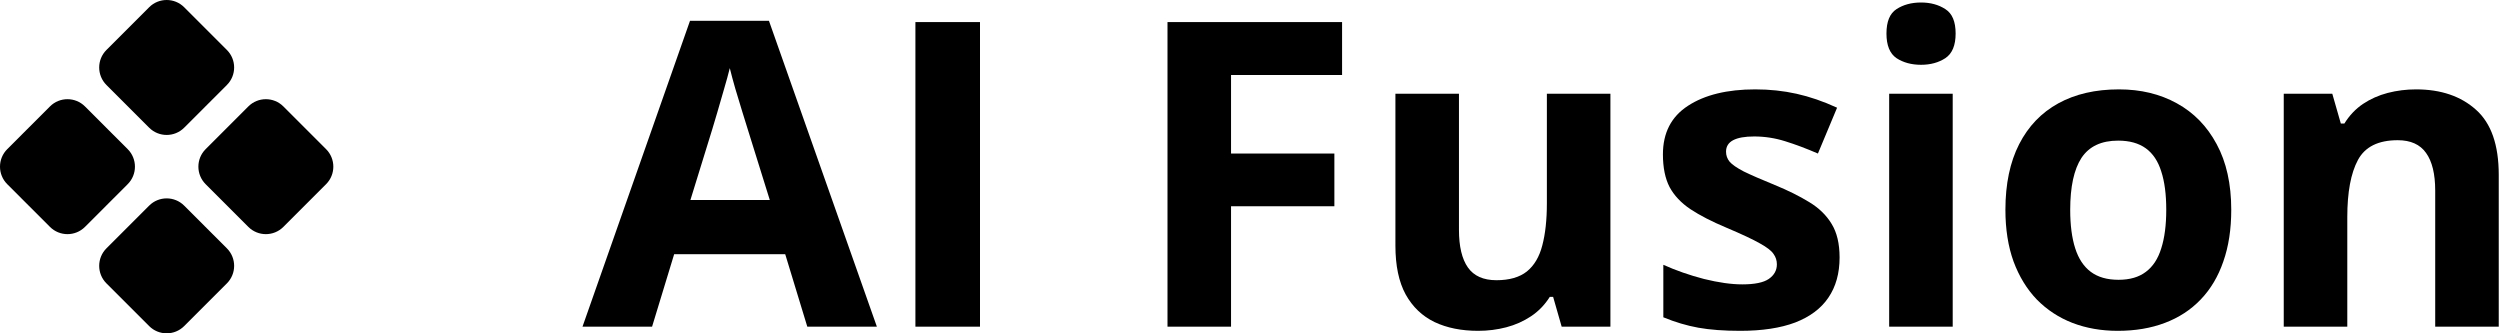 <svg width="375" height="50" viewBox="0 0 375 50" fill="none" xmlns="http://www.w3.org/2000/svg">
<path d="M42.506 34.033C41.055 35.484 38.702 35.484 37.251 34.033L30.846 27.627C29.395 26.176 29.395 23.824 30.846 22.372L37.251 15.967C38.702 14.516 41.055 14.516 42.506 15.967L48.912 22.372C50.363 23.824 50.363 26.176 48.912 27.627L42.506 34.033ZM12.748 34.033C11.298 35.484 8.945 35.484 7.494 34.033L1.088 27.627C-0.363 26.176 -0.363 23.824 1.088 22.372L7.494 15.967C8.945 14.516 11.298 14.516 12.748 15.967L19.154 22.372C20.605 23.824 20.605 26.176 19.154 27.627L12.748 34.033ZM27.627 48.911C26.176 50.362 23.824 50.362 22.373 48.911L15.967 42.506C14.516 41.055 14.516 38.702 15.967 37.251L22.373 30.846C23.824 29.394 26.176 29.394 27.627 30.846L34.033 37.251C35.484 38.702 35.484 41.055 34.033 42.506L27.627 48.911ZM27.627 19.154C26.176 20.605 23.824 20.605 22.373 19.154L15.967 12.748C14.516 11.297 14.516 8.945 15.967 7.494L22.373 1.088C23.824 -0.363 26.176 -0.363 27.627 1.088L34.033 7.494C35.484 8.945 35.484 11.297 34.033 12.749L27.627 19.154Z" fill="url(#paint0_linear_1705_2427)"/>
<path d="M121.094 49L117.781 38.125H101.125L97.812 49H87.375L103.5 3.125H115.344L131.531 49H121.094ZM115.469 30L112.156 19.375C111.948 18.667 111.667 17.76 111.312 16.656C110.979 15.531 110.635 14.396 110.281 13.25C109.948 12.083 109.677 11.073 109.469 10.219C109.26 11.073 108.969 12.135 108.594 13.406C108.24 14.656 107.896 15.844 107.562 16.969C107.229 18.094 106.99 18.896 106.844 19.375L103.562 30H115.469Z" fill="black"/>
<path d="M137.312 49V3.312H147V49H137.312Z" fill="black"/>
<path d="M184.656 49H175.125V3.312H201.312V11.25H184.656V23.031H200.156V30.938H184.656V49Z" fill="black"/>
<path d="M241.562 14.062V49H234.25L232.969 44.531H232.469C231.719 45.719 230.781 46.688 229.656 47.438C228.531 48.188 227.292 48.74 225.938 49.094C224.583 49.448 223.177 49.625 221.719 49.625C219.219 49.625 217.042 49.188 215.188 48.312C213.333 47.417 211.885 46.031 210.844 44.156C209.823 42.281 209.312 39.844 209.312 36.844V14.062H218.844V34.469C218.844 36.969 219.292 38.854 220.188 40.125C221.083 41.396 222.51 42.031 224.469 42.031C226.406 42.031 227.927 41.594 229.031 40.719C230.135 39.823 230.906 38.521 231.344 36.812C231.802 35.083 232.031 32.979 232.031 30.5V14.062H241.562Z" fill="black"/>
<path d="M275.938 38.625C275.938 41 275.375 43.01 274.25 44.656C273.146 46.281 271.49 47.521 269.281 48.375C267.073 49.208 264.323 49.625 261.031 49.625C258.594 49.625 256.5 49.469 254.75 49.156C253.021 48.844 251.271 48.323 249.5 47.594V39.719C251.396 40.573 253.427 41.281 255.594 41.844C257.781 42.385 259.698 42.656 261.344 42.656C263.198 42.656 264.521 42.385 265.312 41.844C266.125 41.281 266.531 40.552 266.531 39.656C266.531 39.073 266.365 38.552 266.031 38.094C265.719 37.615 265.031 37.083 263.969 36.5C262.906 35.896 261.24 35.115 258.969 34.156C256.781 33.24 254.979 32.312 253.562 31.375C252.167 30.438 251.125 29.333 250.438 28.062C249.771 26.771 249.438 25.135 249.438 23.156C249.438 19.927 250.688 17.5 253.188 15.875C255.708 14.229 259.073 13.406 263.281 13.406C265.448 13.406 267.51 13.625 269.469 14.062C271.448 14.5 273.479 15.198 275.562 16.156L272.688 23.031C270.958 22.281 269.323 21.667 267.781 21.188C266.26 20.708 264.708 20.469 263.125 20.469C261.729 20.469 260.677 20.656 259.969 21.031C259.26 21.406 258.906 21.979 258.906 22.75C258.906 23.312 259.083 23.812 259.438 24.25C259.812 24.688 260.521 25.177 261.562 25.719C262.625 26.24 264.177 26.917 266.219 27.75C268.198 28.562 269.917 29.417 271.375 30.312C272.833 31.188 273.958 32.281 274.75 33.594C275.542 34.885 275.938 36.562 275.938 38.625Z" fill="black"/>
<path d="M292.906 14.062V49H283.375V14.062H292.906ZM288.156 0.375C289.573 0.375 290.792 0.708 291.812 1.375C292.833 2.021 293.344 3.24 293.344 5.031C293.344 6.802 292.833 8.031 291.812 8.719C290.792 9.385 289.573 9.719 288.156 9.719C286.719 9.719 285.49 9.385 284.469 8.719C283.469 8.031 282.969 6.802 282.969 5.031C282.969 3.24 283.469 2.021 284.469 1.375C285.49 0.708 286.719 0.375 288.156 0.375Z" fill="black"/>
<path d="M334.688 31.469C334.688 34.385 334.292 36.969 333.5 39.219C332.729 41.469 331.594 43.375 330.094 44.938C328.615 46.479 326.823 47.646 324.719 48.438C322.635 49.229 320.281 49.625 317.656 49.625C315.198 49.625 312.938 49.229 310.875 48.438C308.833 47.646 307.052 46.479 305.531 44.938C304.031 43.375 302.865 41.469 302.031 39.219C301.219 36.969 300.812 34.385 300.812 31.469C300.812 27.594 301.5 24.312 302.875 21.625C304.25 18.938 306.208 16.896 308.75 15.5C311.292 14.104 314.323 13.406 317.844 13.406C321.115 13.406 324.01 14.104 326.531 15.5C329.073 16.896 331.062 18.938 332.5 21.625C333.958 24.312 334.688 27.594 334.688 31.469ZM310.531 31.469C310.531 33.76 310.781 35.688 311.281 37.25C311.781 38.812 312.562 39.99 313.625 40.781C314.688 41.573 316.073 41.969 317.781 41.969C319.469 41.969 320.833 41.573 321.875 40.781C322.938 39.99 323.708 38.812 324.188 37.25C324.688 35.688 324.938 33.76 324.938 31.469C324.938 29.156 324.688 27.24 324.188 25.719C323.708 24.177 322.938 23.021 321.875 22.25C320.812 21.479 319.427 21.094 317.719 21.094C315.198 21.094 313.365 21.958 312.219 23.688C311.094 25.417 310.531 28.01 310.531 31.469Z" fill="black"/>
<path d="M362.406 13.406C366.135 13.406 369.135 14.427 371.406 16.469C373.677 18.49 374.812 21.74 374.812 26.219V49H365.281V28.594C365.281 26.094 364.823 24.208 363.906 22.938C363.01 21.667 361.594 21.031 359.656 21.031C356.74 21.031 354.75 22.021 353.688 24C352.625 25.979 352.094 28.833 352.094 32.562V49H342.562V14.062H349.844L351.125 18.531H351.656C352.406 17.323 353.333 16.344 354.438 15.594C355.562 14.844 356.802 14.292 358.156 13.938C359.531 13.583 360.948 13.406 362.406 13.406Z" fill="black"/>
<defs>
<linearGradient id="paint0_linear_1705_2427" x1="0" y1="0" x2="374.812" y2="0" gradientUnits="userSpaceOnUse">
<stop/>
<stop offset="0.48"/>
<stop offset="1"/>
</linearGradient>
</defs>
</svg>
